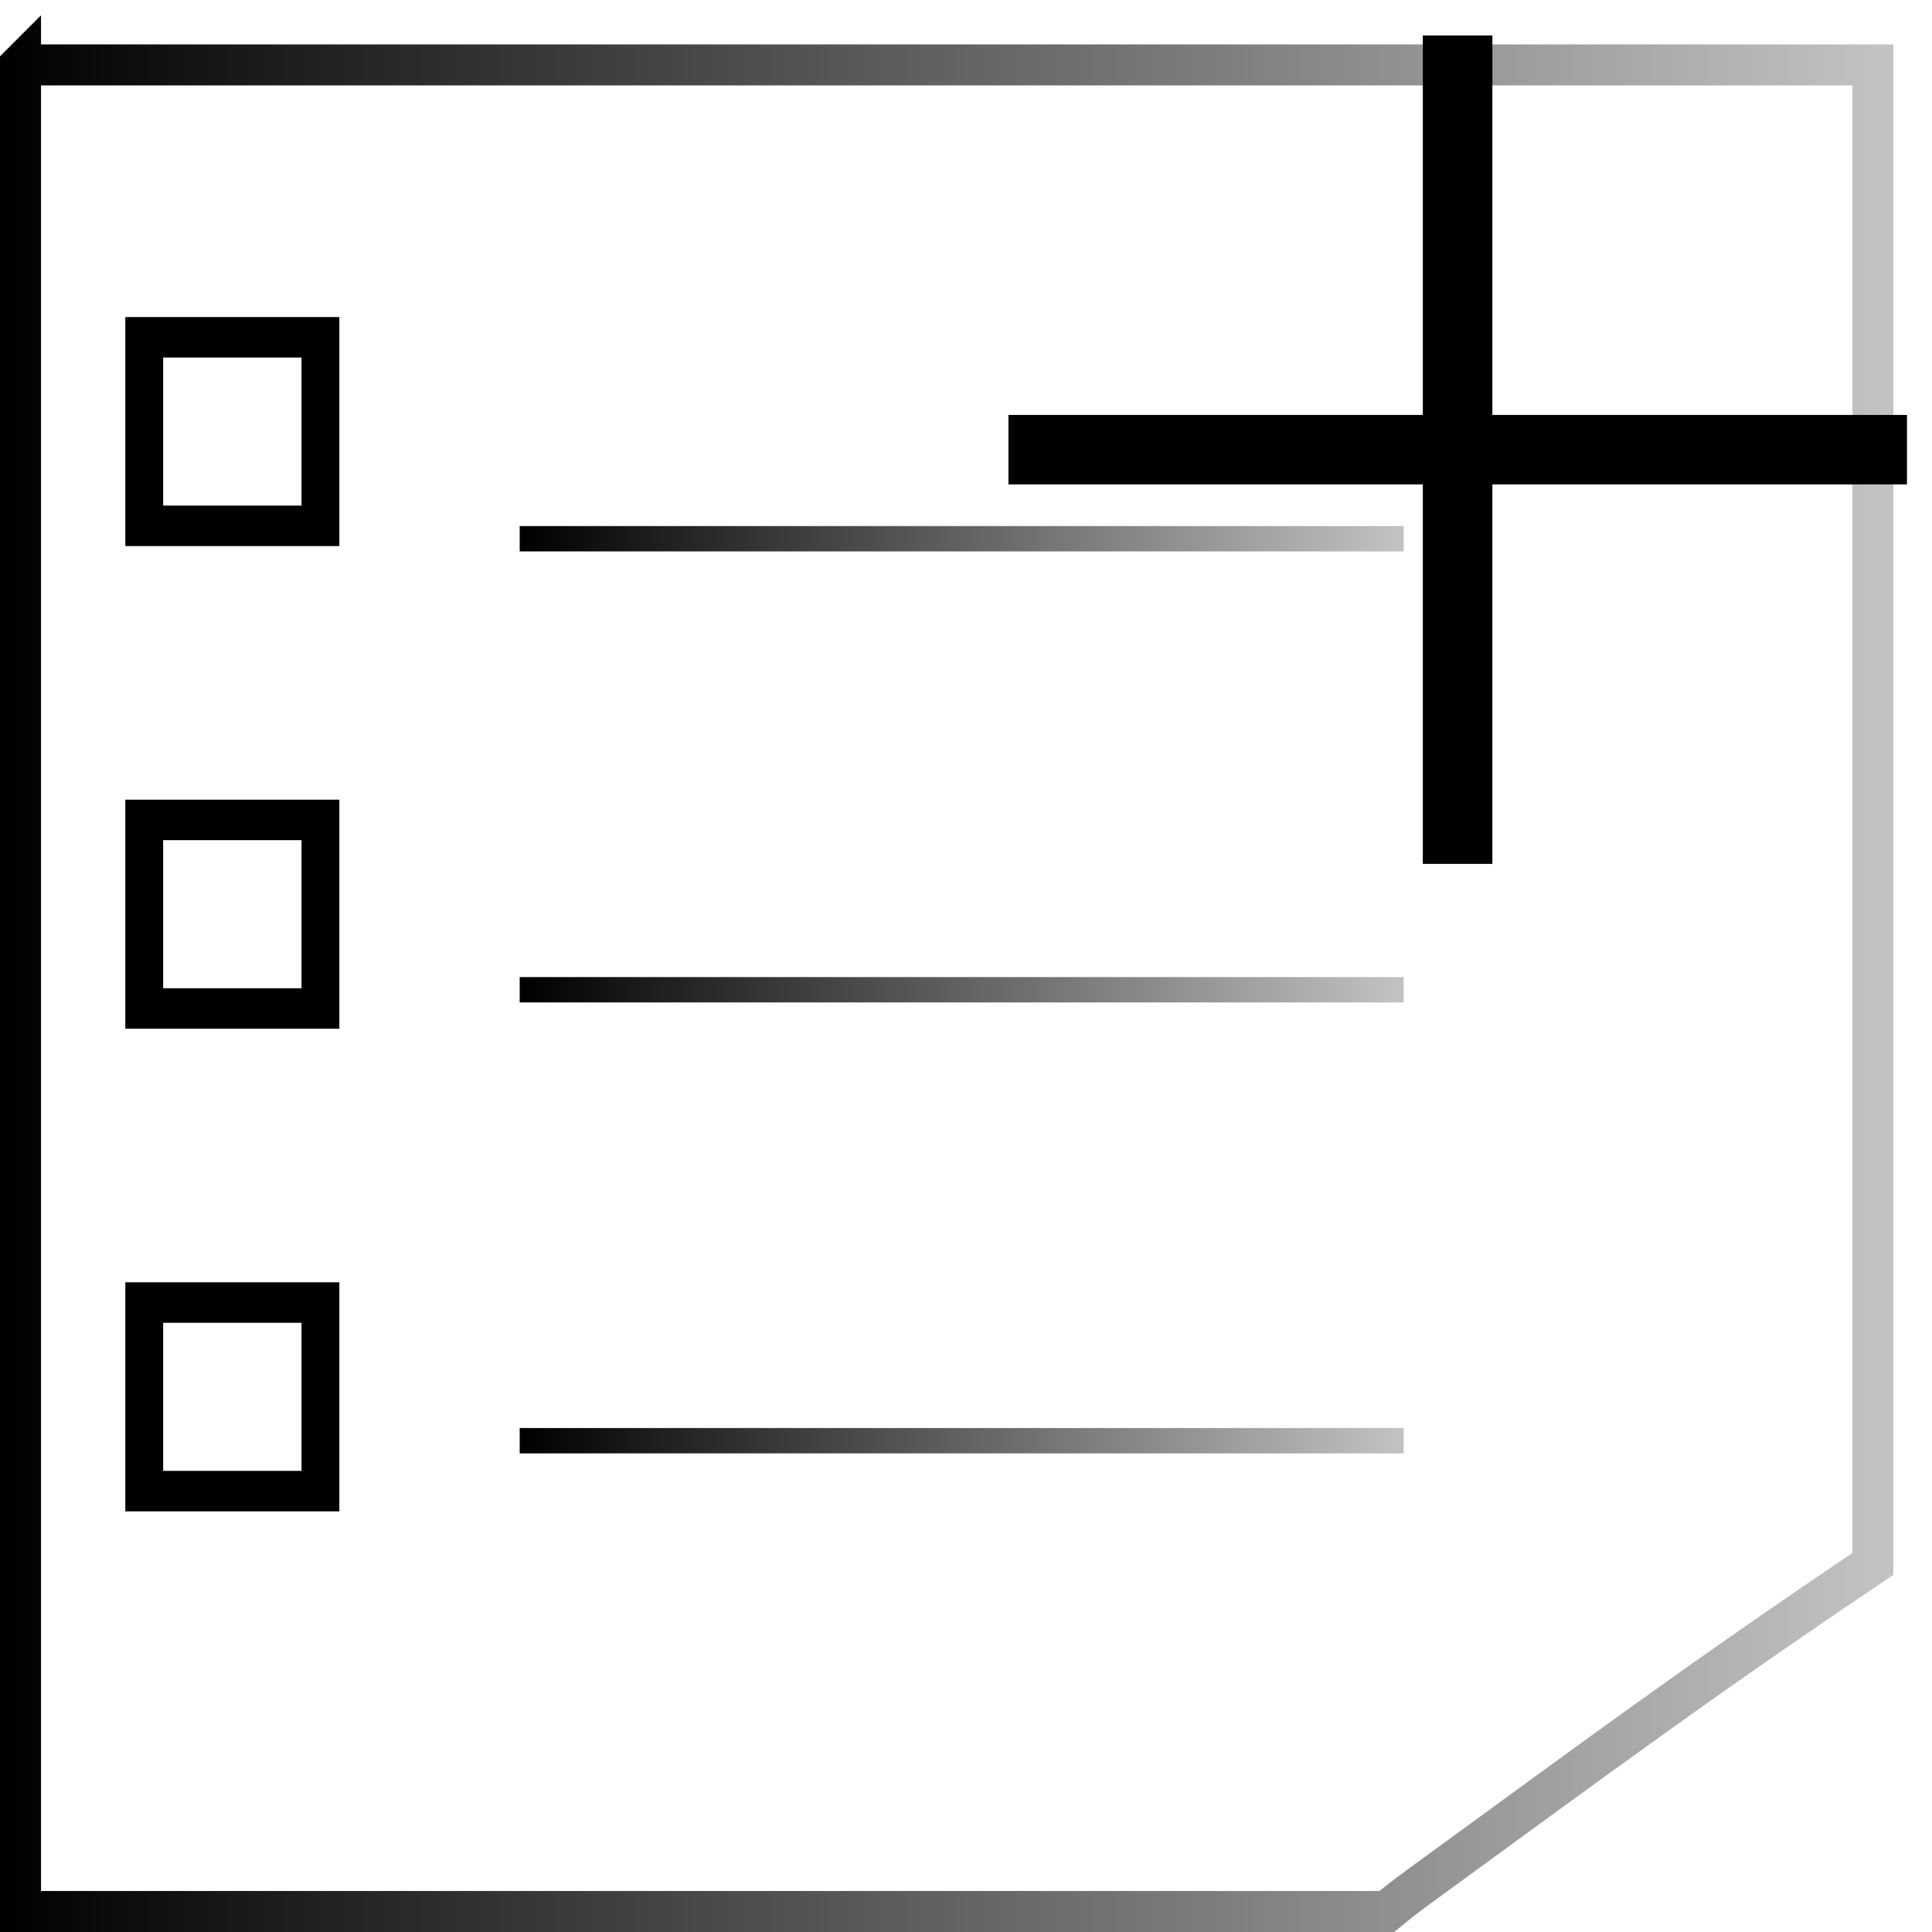 <?xml version="1.0" encoding="UTF-8" standalone="no"?>
<!-- Created with Inkscape (http://www.inkscape.org/) -->

<svg
   xmlns:dc="http://purl.org/dc/elements/1.1/"
   xmlns:cc="http://creativecommons.org/ns#"
   xmlns:rdf="http://www.w3.org/1999/02/22-rdf-syntax-ns#"
   xmlns:svg="http://www.w3.org/2000/svg"
   xmlns="http://www.w3.org/2000/svg"
   xmlns:xlink="http://www.w3.org/1999/xlink"
   xmlns:sodipodi="http://sodipodi.sourceforge.net/DTD/sodipodi-0.dtd"
   xmlns:inkscape="http://www.inkscape.org/namespaces/inkscape"
   version="1.1"
   width="18.75"
   height="18.75"
   id="svg2"
   inkscape:version="0.48.5 r10040"
   sodipodi:docname="add_event.svg">
  <sodipodi:namedview
     pagecolor="#ffffff"
     bordercolor="#666666"
     borderopacity="1"
     objecttolerance="10"
     gridtolerance="10"
     guidetolerance="10"
     inkscape:pageopacity="0"
     inkscape:pageshadow="2"
     inkscape:window-width="1366"
     inkscape:window-height="684"
     id="namedview3509"
     showgrid="false"
     inkscape:zoom="21.360282"
     inkscape:cx="7.066233"
     inkscape:cy="9.9005961"
     inkscape:window-x="-8"
     inkscape:window-y="-8"
     inkscape:window-maximized="1"
     inkscape:current-layer="svg2"
     units="pt"
     inkscape:document-units="mm"
     fit-margin-top="0"
     fit-margin-left="0"
     fit-margin-right="0"
     fit-margin-bottom="0" />
  <defs
     id="defs4">
    <linearGradient
       id="linearGradient3802">
      <stop
         style="stop-color:#000000;stop-opacity:1;"
         offset="0"
         id="stop3804" />
      <stop
         style="stop-color:#000000;stop-opacity:0.233;"
         offset="1"
         id="stop3806" />
    </linearGradient>
    <linearGradient
       id="linearGradient3801">
      <stop
         id="stop3803"
         style="stop-color:#000000;stop-opacity:0"
         offset="0" />
    </linearGradient>
    <linearGradient
       inkscape:collect="always"
       xlink:href="#linearGradient3802"
       id="linearGradient4174"
       x1="78.217"
       y1="249.281"
       x2="374.658"
       y2="249.281"
       gradientUnits="userSpaceOnUse"
       gradientTransform="matrix(0.062,0,0,0.062,-4.849,-5.816)" />
    <linearGradient
       inkscape:collect="always"
       xlink:href="#linearGradient3801"
       id="linearGradient4183"
       x1="0.069"
       y1="16.047"
       x2="31.55"
       y2="16.047"
       gradientUnits="userSpaceOnUse"
       gradientTransform="matrix(0.584,0,0,0.581,-0.041,0.271)" />
    <linearGradient
       inkscape:collect="always"
       xlink:href="#linearGradient3802"
       id="linearGradient3808"
       x1="165.714"
       y1="799.505"
       x2="315.714"
       y2="799.505"
       gradientUnits="userSpaceOnUse" />
    <linearGradient
       inkscape:collect="always"
       xlink:href="#linearGradient3802"
       id="linearGradient3810"
       gradientUnits="userSpaceOnUse"
       x1="165.714"
       y1="799.505"
       x2="315.714"
       y2="799.505"
       gradientTransform="matrix(0.116,0,0,0.115,69.052,840.346)" />
    <linearGradient
       inkscape:collect="always"
       xlink:href="#linearGradient3802"
       id="linearGradient3812"
       gradientUnits="userSpaceOnUse"
       x1="165.714"
       y1="799.505"
       x2="315.714"
       y2="799.505"
       gradientTransform="matrix(0.116,0,0,0.115,69.052,840.346)" />
    <linearGradient
       inkscape:collect="always"
       xlink:href="#linearGradient3802"
       id="linearGradient3814"
       gradientUnits="userSpaceOnUse"
       x1="165.714"
       y1="799.505"
       x2="315.714"
       y2="799.505"
       gradientTransform="matrix(0.116,0,0,0.115,69.052,840.346)" />
  </defs>
  <g
     style="fill:none;stroke:url(#linearGradient3808);stroke-width:3.997;stroke-miterlimit:4;stroke-opacity:1;stroke-dasharray:none"
     id="g3834"
     transform="matrix(0.494,0,0,0.532,-38.546,-486.449)" />
  <g
     id="g3819">
    <path
       d="m 0.199,0.629 0,17.922 13.26,0 c 0.098,-0.081 0.2,-0.161 0.308,-0.239 1.723,-1.255 2.69,-1.977 4.409,-3.134 l 0,-14.548 -17.978,0 z"
       id="rect2985"
       style="fill:url(#linearGradient4183);fill-opacity:1;fill-rule:evenodd;stroke:url(#linearGradient4174);stroke-width:0.398;stroke-linecap:butt;stroke-linejoin:miter;stroke-miterlimit:4;stroke-opacity:1;stroke-dasharray:none"
       inkscape:connector-curvature="0" />
    <g
       transform="matrix(0.057,0,0,0.061,-4.463,-39.44)"
       id="g3795"
       style="fill:none;stroke:#000000;stroke-opacity:1">
      <g
         id="g3790"
         style="fill:none;stroke:#000000;stroke-opacity:1">
        <rect
           width="30"
           height="30"
           x="102.857"
           y="853.791"
           id="rect3761"
           style="fill:none;stroke:#000000;stroke-width:6.441;stroke-miterlimit:4;stroke-opacity:1;stroke-dasharray:none" />
        <rect
           width="30"
           height="30"
           x="102.857"
           y="700.219"
           id="rect3761-9"
           style="fill:none;stroke:#000000;stroke-width:6.441;stroke-miterlimit:4;stroke-opacity:1;stroke-dasharray:none" />
        <rect
           width="30"
           height="30"
           x="102.857"
           y="777.005"
           id="rect3761-0"
           style="fill:none;stroke:#000000;stroke-width:6.441;stroke-miterlimit:4;stroke-opacity:1;stroke-dasharray:none" />
      </g>
    </g>
    <path
       d="m 88.238,924.206 c 0.662,0 17.367,0 17.367,0"
       id="path3807"
       style="fill:none;stroke:url(#linearGradient3810);stroke-width:0.462;stroke-miterlimit:4;stroke-opacity:1;stroke-dasharray:none;stroke-linecap:butt;stroke-linejoin:miter"
       inkscape:connector-curvature="0"
       transform="matrix(0.494,0,0,0.532,-38.546,-486.449)" />
    <path
       d="m 88.238,932.433 c 0.662,0 17.367,0 17.367,0"
       id="path3807-0"
       style="fill:none;stroke:url(#linearGradient3812);stroke-width:0.462;stroke-miterlimit:4;stroke-opacity:1;stroke-dasharray:none;stroke-linecap:butt;stroke-linejoin:miter"
       inkscape:connector-curvature="0"
       transform="matrix(0.494,0,0,0.532,-38.546,-486.449)" />
    <path
       d="m 88.238,940.66 c 0.662,0 17.367,0 17.367,0"
       id="path3807-06"
       style="fill:none;stroke:url(#linearGradient3814);stroke-width:0.462;stroke-miterlimit:4;stroke-opacity:1;stroke-dasharray:none;stroke-linecap:butt;stroke-linejoin:miter"
       inkscape:connector-curvature="0"
       transform="matrix(0.494,0,0,0.532,-38.546,-486.449)" />
    <path
       inkscape:connector-curvature="0"
       style="fill:#000000;fill-opacity:1;stroke:#000000;stroke-width:0.675;stroke-linecap:butt;stroke-linejoin:miter;stroke-miterlimit:4;stroke-opacity:1;stroke-dasharray:none"
       id="path6212"
       d="m 14.146,0.344 0,8.04" />
    <path
       inkscape:connector-curvature="0"
       style="fill:#000000;fill-opacity:1;stroke:#000000;stroke-width:0.674;stroke-linecap:butt;stroke-linejoin:miter;stroke-miterlimit:4;stroke-opacity:1;stroke-dasharray:none"
       id="path6212-1"
       d="m 18.507,4.364 -8.72,0" />
  </g>
</svg>
